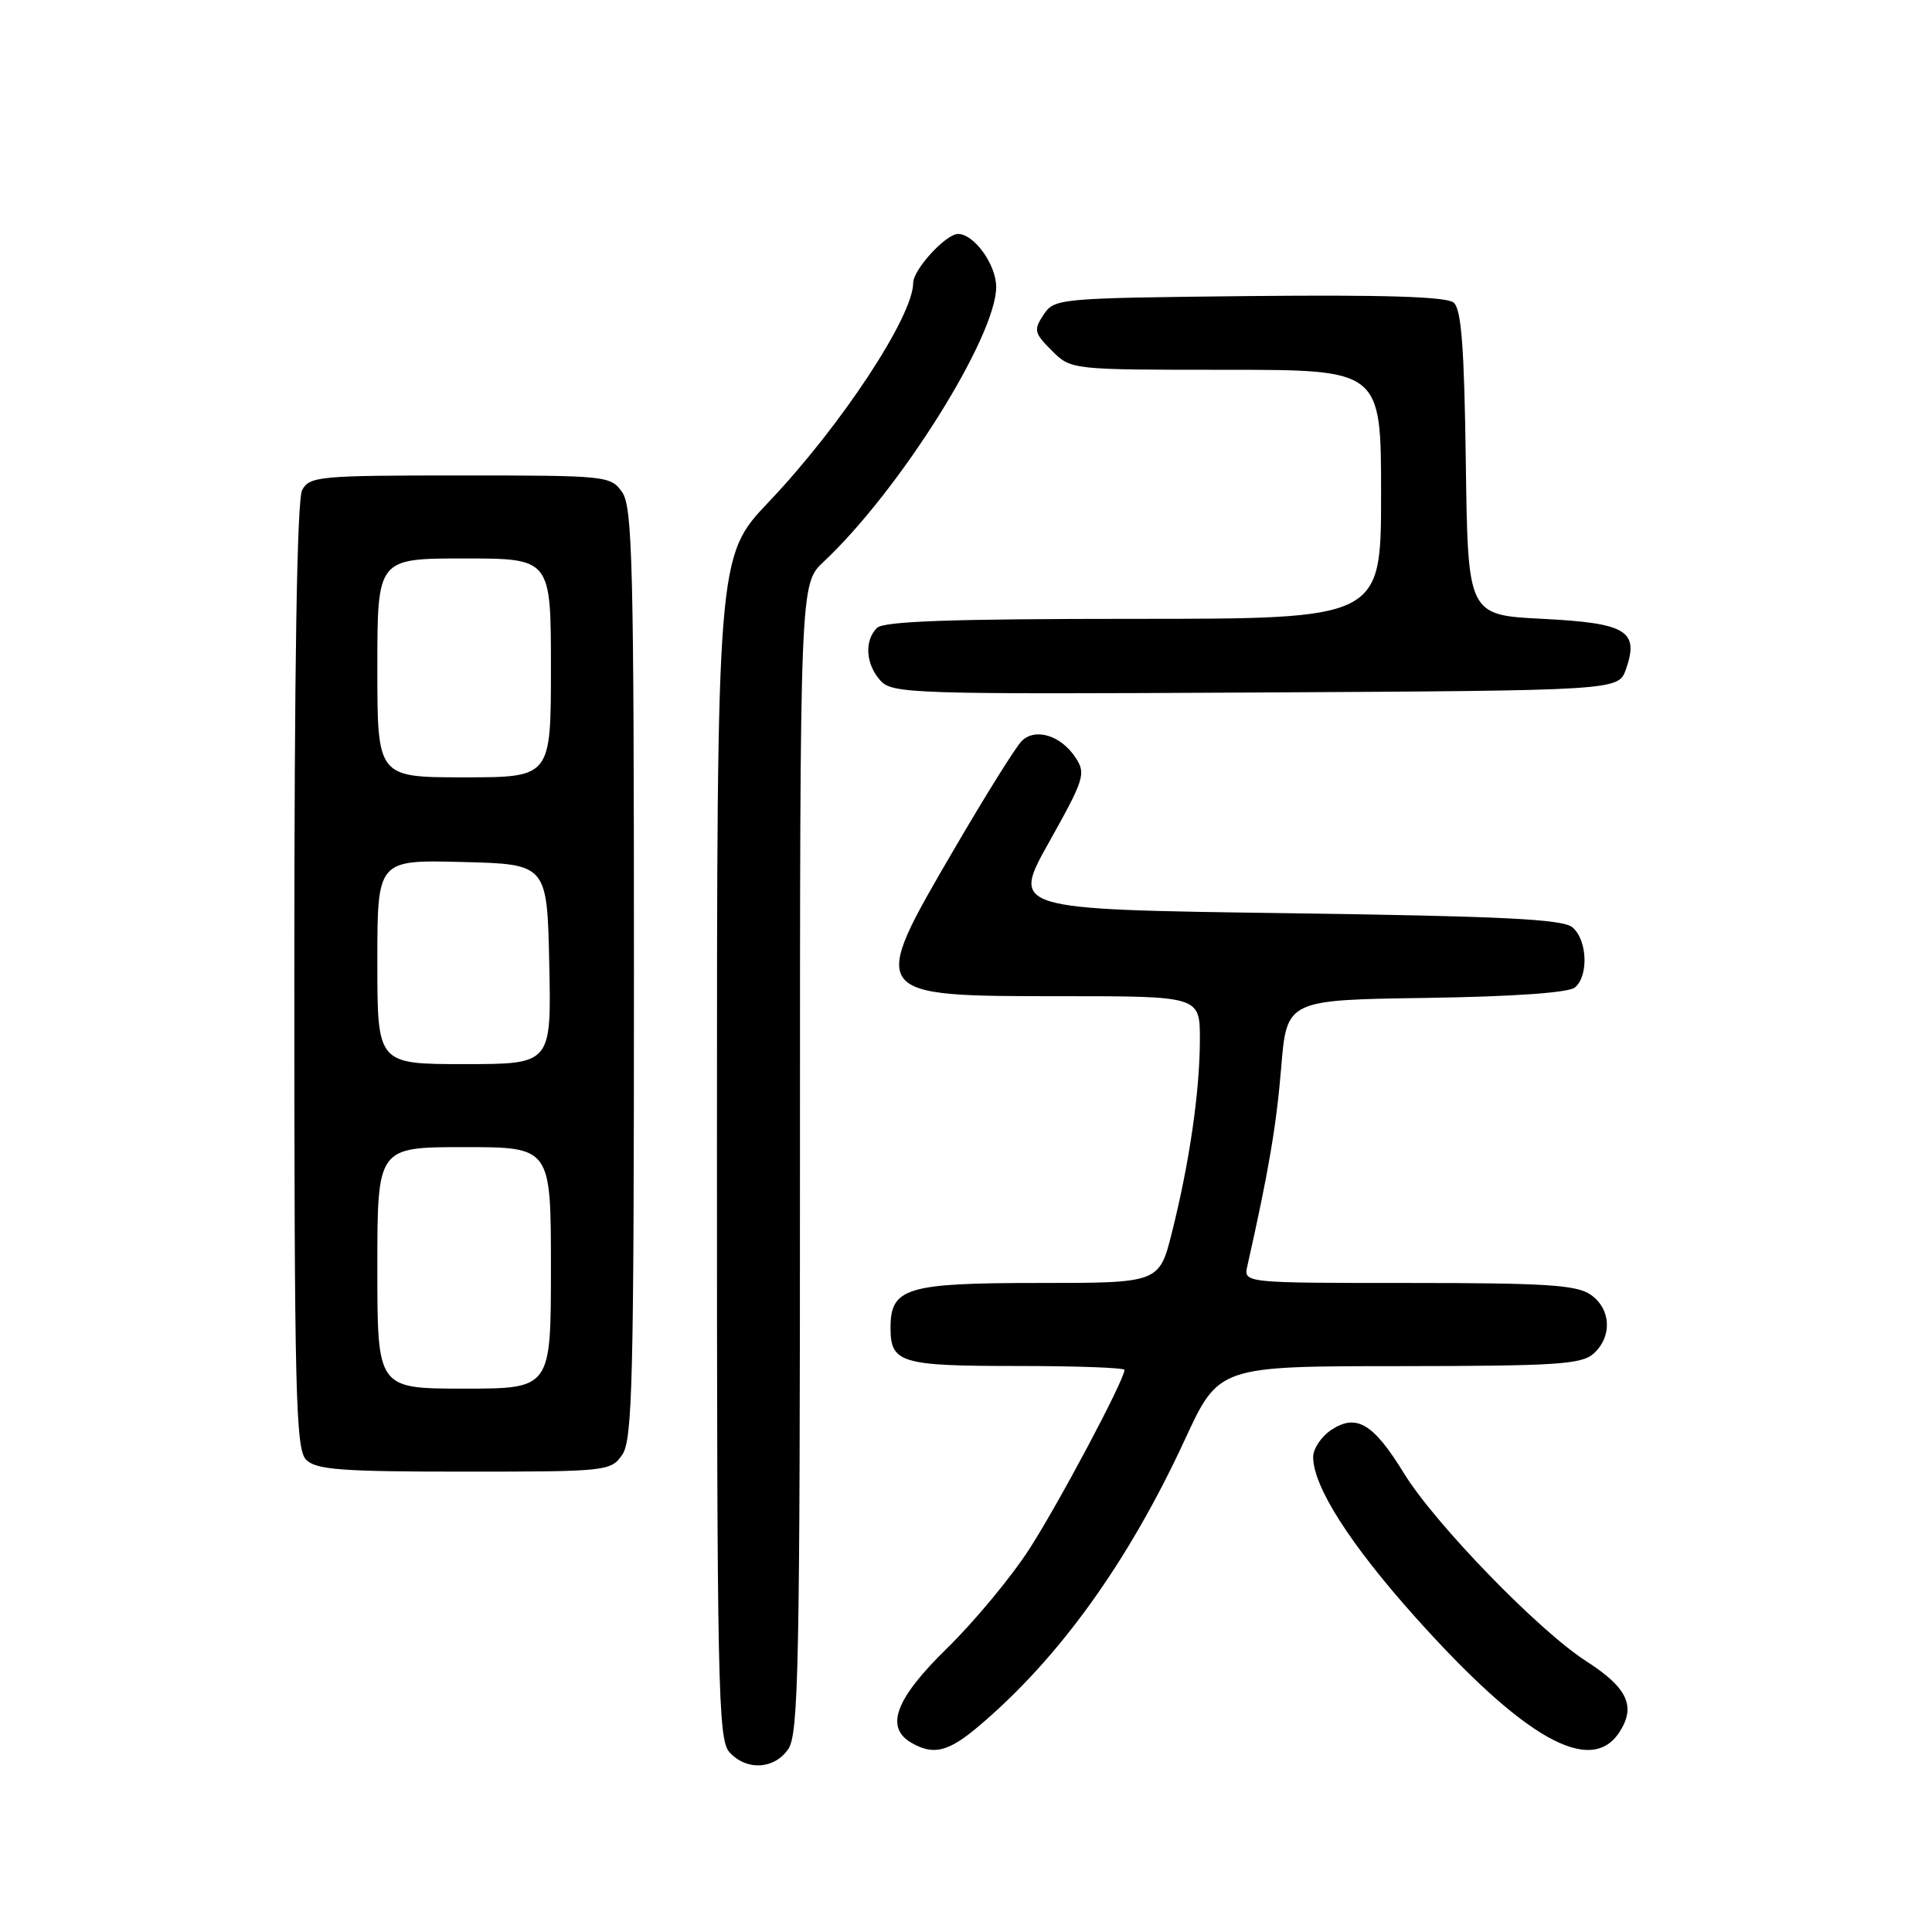 <?xml version="1.0" encoding="UTF-8" standalone="no"?>
<!DOCTYPE svg PUBLIC "-//W3C//DTD SVG 1.1//EN" "http://www.w3.org/Graphics/SVG/1.1/DTD/svg11.dtd" >
<svg xmlns="http://www.w3.org/2000/svg" xmlns:xlink="http://www.w3.org/1999/xlink" version="1.1" viewBox="0 0 256 256">
 <g >
 <path fill="currentColor"
d=" M 104.44 231.78 C 105.82 229.81 106.00 220.71 106.00 153.46 C 106.00 77.37 106.00 77.37 109.13 74.44 C 119.18 65.02 132.00 44.61 132.00 38.02 C 132.00 35.07 129.07 31.00 126.95 31.00 C 125.33 31.00 121.00 35.72 121.00 37.49 C 121.00 41.92 111.42 56.45 101.88 66.49 C 95.00 73.73 95.00 73.73 95.00 152.04 C 95.00 223.50 95.14 230.50 96.65 232.17 C 98.91 234.66 102.56 234.47 104.44 231.78 Z  M 129.66 228.75 C 140.29 219.78 149.49 207.00 157.00 190.76 C 161.50 181.03 161.50 181.03 185.42 181.02 C 206.26 181.00 209.58 180.79 211.17 179.35 C 213.66 177.09 213.47 173.44 210.78 171.56 C 208.93 170.26 204.86 170.00 186.66 170.00 C 164.77 170.00 164.77 170.00 165.28 167.75 C 168.07 155.38 169.13 149.17 169.76 141.50 C 170.50 132.50 170.50 132.50 188.93 132.23 C 200.45 132.06 207.85 131.54 208.68 130.85 C 210.53 129.32 210.33 124.52 208.35 122.87 C 207.04 121.79 199.12 121.40 170.35 121.00 C 134.01 120.50 134.01 120.50 139.01 111.58 C 143.67 103.26 143.91 102.51 142.53 100.41 C 140.59 97.44 137.18 96.39 135.37 98.20 C 134.60 98.97 130.60 105.37 126.48 112.43 C 115.04 132.03 115.02 132.00 140.57 132.00 C 159.00 132.00 159.00 132.00 158.99 137.75 C 158.98 144.59 157.63 153.97 155.30 163.25 C 153.61 170.00 153.61 170.00 137.64 170.00 C 120.08 170.00 118.00 170.63 118.00 175.95 C 118.00 180.60 119.33 181.00 134.70 181.00 C 142.57 181.00 149.00 181.23 149.00 181.52 C 149.00 182.83 140.32 199.17 136.39 205.26 C 133.99 208.98 129.09 214.88 125.51 218.38 C 118.66 225.07 117.22 228.86 120.75 230.92 C 123.68 232.62 125.64 232.15 129.66 228.75 Z  M 214.56 229.55 C 216.82 226.10 215.67 223.64 210.16 220.10 C 203.90 216.09 190.11 201.87 186.04 195.23 C 181.99 188.63 179.75 187.28 176.43 189.45 C 175.09 190.33 174.00 191.95 174.00 193.06 C 174.00 196.97 178.89 204.63 187.59 214.34 C 201.94 230.36 210.76 235.34 214.56 229.55 Z  M 82.44 192.78 C 83.81 190.82 84.00 183.09 84.00 129.00 C 84.00 74.91 83.81 67.18 82.44 65.22 C 80.92 63.05 80.42 63.00 60.98 63.00 C 42.32 63.00 41.01 63.12 40.04 64.93 C 39.35 66.21 39.00 88.20 39.00 129.36 C 39.00 184.84 39.18 192.03 40.57 193.43 C 41.89 194.75 45.24 195.00 61.51 195.00 C 80.40 195.00 80.93 194.94 82.44 192.78 Z  M 215.44 88.70 C 217.23 83.59 215.54 82.56 204.40 82.00 C 194.50 81.50 194.50 81.50 194.23 61.36 C 194.02 45.90 193.64 40.95 192.61 40.09 C 191.66 39.31 183.44 39.05 165.50 39.23 C 140.20 39.50 139.72 39.54 138.28 41.70 C 136.94 43.72 137.03 44.12 139.36 46.45 C 141.91 49.00 141.91 49.00 162.45 49.00 C 183.00 49.00 183.00 49.00 183.00 65.50 C 183.00 82.00 183.00 82.00 150.20 82.00 C 126.02 82.00 117.08 82.32 116.20 83.20 C 114.50 84.90 114.71 88.02 116.66 90.18 C 118.24 91.92 120.82 92.01 166.39 91.76 C 214.45 91.50 214.45 91.50 215.44 88.70 Z  M 50.00 168.00 C 50.00 152.00 50.00 152.00 61.50 152.00 C 73.00 152.00 73.00 152.00 73.00 168.00 C 73.00 184.00 73.00 184.00 61.50 184.00 C 50.00 184.00 50.00 184.00 50.00 168.00 Z  M 50.00 127.47 C 50.00 113.93 50.00 113.93 61.25 114.22 C 72.50 114.50 72.50 114.50 72.78 127.75 C 73.06 141.00 73.06 141.00 61.53 141.00 C 50.00 141.00 50.00 141.00 50.00 127.47 Z  M 50.00 88.50 C 50.00 74.00 50.00 74.00 61.50 74.00 C 73.00 74.00 73.00 74.00 73.00 88.50 C 73.00 103.00 73.00 103.00 61.50 103.00 C 50.00 103.00 50.00 103.00 50.00 88.50 Z "/>
</g>
</svg>